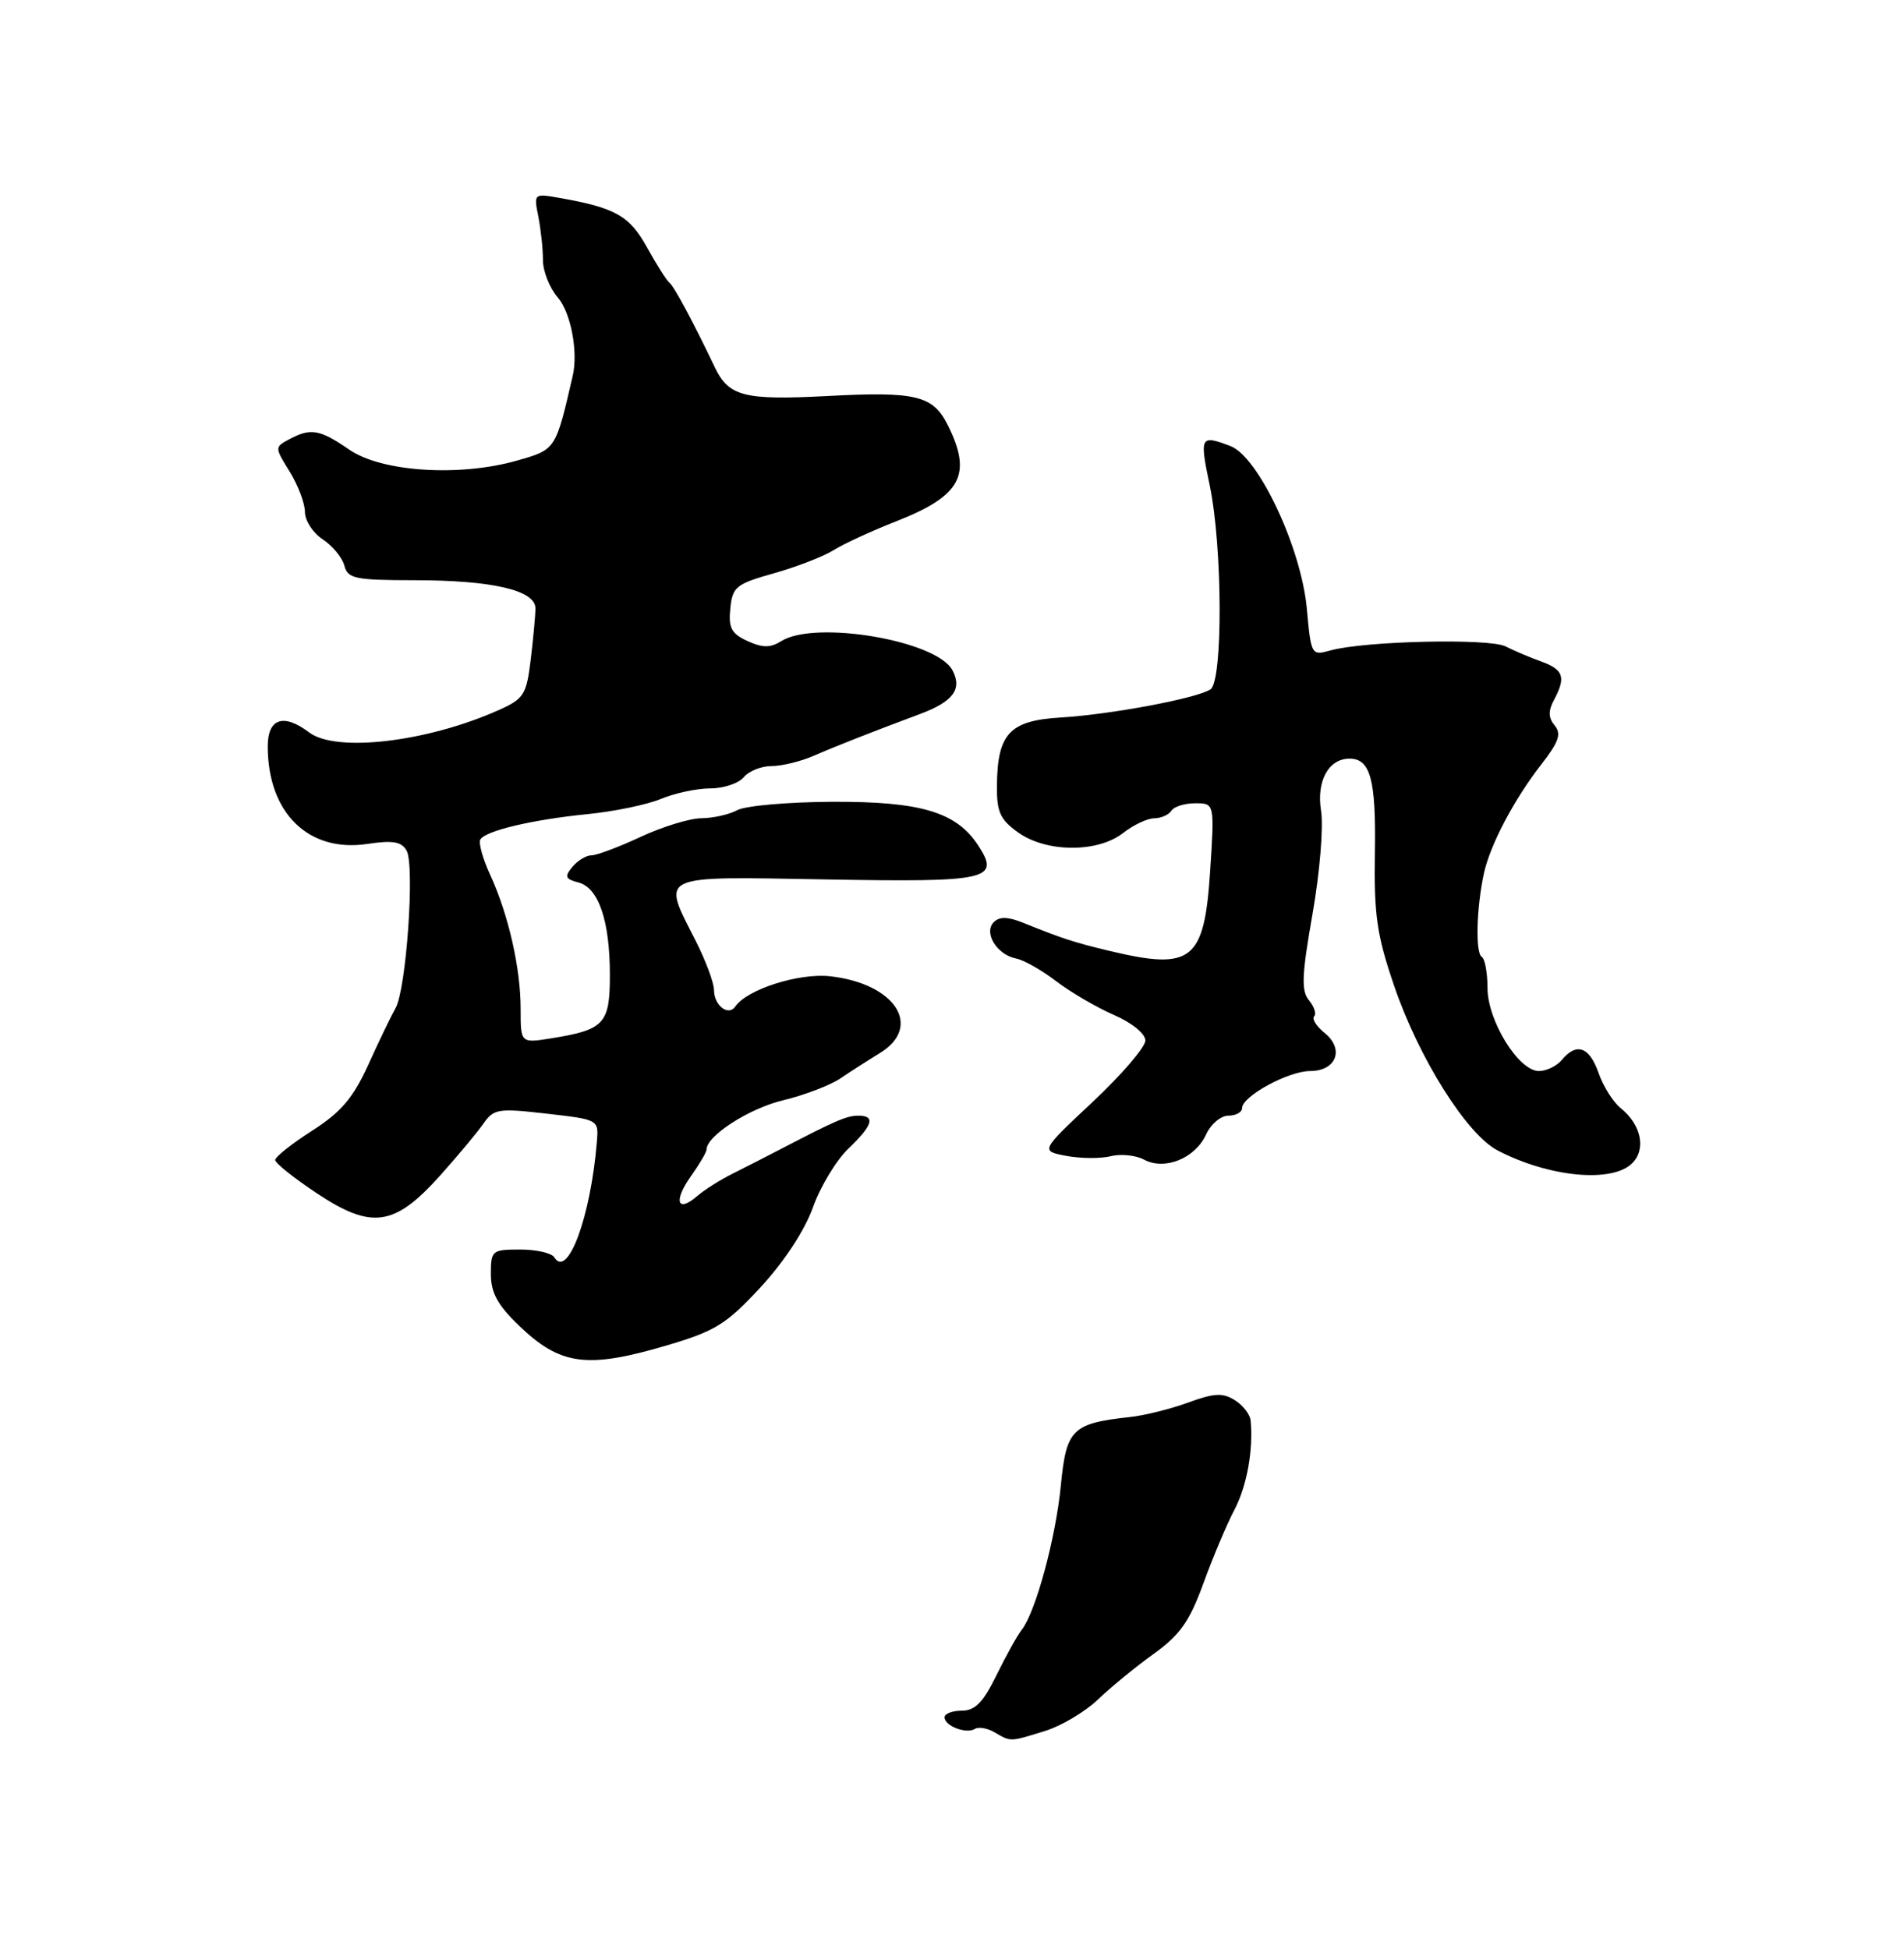 <?xml version="1.0" encoding="UTF-8" standalone="no"?>
<!DOCTYPE svg PUBLIC "-//W3C//DTD SVG 1.1//EN" "http://www.w3.org/Graphics/SVG/1.1/DTD/svg11.dtd" >
<svg xmlns="http://www.w3.org/2000/svg" xmlns:xlink="http://www.w3.org/1999/xlink" version="1.1" viewBox="0 0 256 262">
 <g >
 <path fill="currentColor"
d=" M 89.79 180.85 C 96.20 178.95 97.70 178.01 102.29 173.04 C 105.44 169.63 108.21 165.40 109.30 162.34 C 110.29 159.55 112.43 156.01 114.05 154.45 C 117.36 151.28 117.75 150.00 115.40 150.00 C 113.86 150.00 112.33 150.66 105.00 154.48 C 103.08 155.48 100.15 156.97 98.50 157.80 C 96.85 158.62 94.71 159.97 93.74 160.81 C 91.06 163.13 90.52 161.48 92.89 158.15 C 94.05 156.52 95.00 154.90 95.00 154.55 C 95.00 152.71 100.73 149.02 105.30 147.93 C 108.16 147.24 111.62 145.92 113.00 144.99 C 114.38 144.05 116.74 142.54 118.25 141.62 C 124.13 138.06 120.41 132.25 111.63 131.26 C 107.42 130.79 100.45 133.01 98.86 135.33 C 97.93 136.68 96.00 135.18 96.00 133.11 C 96.00 132.14 94.88 129.13 93.50 126.42 C 88.96 117.47 88.16 117.84 111.04 118.24 C 132.96 118.63 134.54 118.28 131.51 113.65 C 128.57 109.17 123.80 107.75 111.91 107.80 C 105.99 107.83 100.25 108.33 99.14 108.92 C 98.04 109.52 95.86 110.00 94.32 110.01 C 92.77 110.02 89.09 111.14 86.15 112.51 C 83.21 113.88 80.23 115.00 79.52 115.00 C 78.82 115.00 77.67 115.70 76.96 116.55 C 75.87 117.86 76.00 118.19 77.77 118.65 C 80.49 119.36 82.00 123.81 82.00 131.11 C 82.00 137.66 81.26 138.45 74.13 139.60 C 70.00 140.26 70.00 140.26 70.00 135.64 C 70.00 130.15 68.37 122.98 65.89 117.58 C 64.90 115.43 64.31 113.31 64.59 112.86 C 65.32 111.68 71.60 110.20 78.99 109.46 C 82.56 109.11 87.01 108.19 88.87 107.41 C 90.72 106.64 93.71 106.00 95.50 106.00 C 97.29 106.00 99.32 105.32 100.00 104.50 C 100.68 103.67 102.36 103.00 103.72 103.00 C 105.08 103.00 107.62 102.39 109.35 101.64 C 112.45 100.29 117.37 98.36 123.72 95.99 C 128.18 94.32 129.41 92.64 128.05 90.10 C 125.92 86.11 109.62 83.35 105.06 86.19 C 103.58 87.12 102.56 87.12 100.51 86.19 C 98.34 85.20 97.93 84.42 98.19 81.82 C 98.48 78.90 98.94 78.52 104.08 77.07 C 107.14 76.21 110.74 74.81 112.08 73.97 C 113.41 73.13 117.20 71.38 120.50 70.09 C 129.25 66.65 130.76 63.83 127.43 57.15 C 125.43 53.16 123.17 52.61 111.16 53.25 C 100.03 53.83 97.97 53.30 96.10 49.36 C 93.25 43.38 90.63 38.48 90.00 38.00 C 89.64 37.73 88.29 35.60 87.00 33.27 C 84.63 28.99 82.74 27.93 75.12 26.59 C 71.79 26.01 71.76 26.04 72.38 29.12 C 72.72 30.84 73.00 33.47 73.00 34.97 C 73.00 36.47 73.90 38.73 75.00 40.00 C 76.74 42.00 77.75 47.29 77.01 50.50 C 74.70 60.51 74.76 60.43 69.50 61.93 C 61.76 64.13 51.29 63.45 46.95 60.45 C 42.99 57.72 41.78 57.51 38.89 59.06 C 36.92 60.11 36.92 60.14 38.96 63.43 C 40.08 65.25 41.00 67.69 41.00 68.84 C 41.00 70.00 42.08 71.66 43.40 72.52 C 44.71 73.39 46.02 74.97 46.30 76.05 C 46.76 77.80 47.73 78.00 55.66 78.01 C 66.19 78.01 72.00 79.36 71.99 81.80 C 71.99 82.73 71.70 85.82 71.36 88.66 C 70.79 93.39 70.44 93.95 67.12 95.44 C 57.49 99.76 45.19 101.22 41.56 98.47 C 38.12 95.87 36.00 96.58 36.00 100.35 C 36.00 109.29 41.47 114.65 49.37 113.47 C 52.83 112.95 53.98 113.15 54.67 114.37 C 55.79 116.38 54.63 132.95 53.19 135.53 C 52.58 136.61 50.92 140.05 49.51 143.17 C 47.48 147.62 45.87 149.52 41.97 152.02 C 39.23 153.77 37.00 155.55 37.00 155.96 C 37.00 156.38 39.53 158.40 42.62 160.45 C 49.97 165.33 53.04 164.89 59.14 158.09 C 61.54 155.41 64.17 152.26 65.00 151.07 C 66.39 149.08 66.99 148.98 73.50 149.73 C 80.50 150.53 80.50 150.53 80.25 153.52 C 79.42 163.60 76.33 171.97 74.53 169.05 C 74.17 168.47 72.11 168.00 69.94 168.00 C 66.15 168.00 66.00 168.13 66.00 171.30 C 66.00 173.80 66.90 175.46 69.75 178.20 C 75.35 183.60 78.92 184.07 89.79 180.85 Z  M 219.46 156.39 C 221.36 154.50 220.67 151.21 217.92 149.00 C 216.89 148.18 215.55 146.04 214.93 144.25 C 213.71 140.74 211.97 140.12 210.00 142.50 C 209.32 143.32 207.93 144.00 206.91 144.00 C 204.18 144.00 200.00 137.24 200.00 132.83 C 200.00 130.79 199.65 128.90 199.22 128.64 C 198.36 128.10 198.51 122.13 199.50 117.50 C 200.33 113.62 203.56 107.49 207.27 102.73 C 209.60 99.73 209.96 98.66 209.03 97.54 C 208.18 96.52 208.15 95.58 208.93 94.13 C 210.57 91.06 210.24 90.04 207.25 88.95 C 205.74 88.41 203.57 87.49 202.43 86.91 C 200.24 85.79 183.47 86.18 178.89 87.45 C 176.32 88.17 176.28 88.09 175.71 81.84 C 174.96 73.65 169.21 61.41 165.43 59.97 C 161.38 58.43 161.27 58.65 162.65 65.25 C 164.38 73.50 164.44 91.59 162.75 92.69 C 160.88 93.90 149.32 96.07 142.58 96.47 C 135.72 96.89 134.10 98.64 134.04 105.68 C 134.01 109.18 134.48 110.20 136.90 111.93 C 140.71 114.64 147.58 114.67 151.00 112.00 C 152.38 110.92 154.26 110.03 155.19 110.02 C 156.12 110.01 157.16 109.55 157.50 109.00 C 157.84 108.45 159.28 108.00 160.71 108.00 C 163.30 108.00 163.30 108.00 162.71 117.10 C 161.92 129.19 160.29 130.49 149.26 127.87 C 144.46 126.72 142.88 126.21 137.60 124.08 C 135.53 123.24 134.39 123.21 133.62 123.98 C 132.21 125.39 134.02 128.36 136.61 128.87 C 137.65 129.07 140.07 130.44 142.00 131.92 C 143.93 133.39 147.41 135.43 149.75 136.45 C 152.20 137.52 154.00 138.98 154.00 139.90 C 154.00 140.78 150.82 144.48 146.94 148.13 C 139.87 154.75 139.87 154.75 143.38 155.41 C 145.30 155.77 147.99 155.79 149.35 155.45 C 150.70 155.11 152.73 155.32 153.84 155.92 C 156.61 157.40 160.71 155.73 162.17 152.52 C 162.80 151.13 164.15 150.00 165.16 150.00 C 166.17 150.00 167.00 149.54 167.00 148.99 C 167.00 147.39 173.22 144.01 176.14 144.00 C 179.67 144.00 180.80 141.06 178.10 138.88 C 176.99 137.98 176.36 136.98 176.69 136.65 C 177.02 136.32 176.70 135.35 176.00 134.49 C 174.94 133.22 175.02 131.14 176.47 122.90 C 177.46 117.26 177.96 111.17 177.62 109.00 C 176.98 105.01 178.63 102.00 181.45 102.00 C 184.26 102.00 185.02 104.80 184.86 114.62 C 184.73 123.03 185.11 125.69 187.43 132.50 C 190.77 142.29 197.22 152.55 201.40 154.70 C 208.33 158.29 216.78 159.08 219.46 156.39 Z  M 133.74 232.92 C 132.78 232.35 131.58 232.14 131.08 232.45 C 129.92 233.17 127.00 232.06 127.00 230.89 C 127.00 230.40 128.05 230.00 129.32 230.00 C 131.10 230.00 132.19 228.89 133.97 225.25 C 135.25 222.64 136.78 219.88 137.38 219.12 C 139.26 216.71 141.96 206.75 142.64 199.67 C 143.37 192.15 144.16 191.37 151.93 190.52 C 153.89 190.31 157.42 189.43 159.76 188.57 C 163.22 187.30 164.40 187.23 166.01 188.24 C 167.11 188.92 168.07 190.16 168.15 190.99 C 168.53 194.95 167.64 199.82 165.97 203.00 C 164.95 204.93 163.08 209.36 161.81 212.86 C 159.94 218.00 158.66 219.82 155.12 222.36 C 152.71 224.09 149.34 226.85 147.62 228.50 C 145.90 230.15 142.70 232.05 140.50 232.73 C 135.73 234.21 135.95 234.20 133.74 232.92 Z "/>
</g>
</svg>